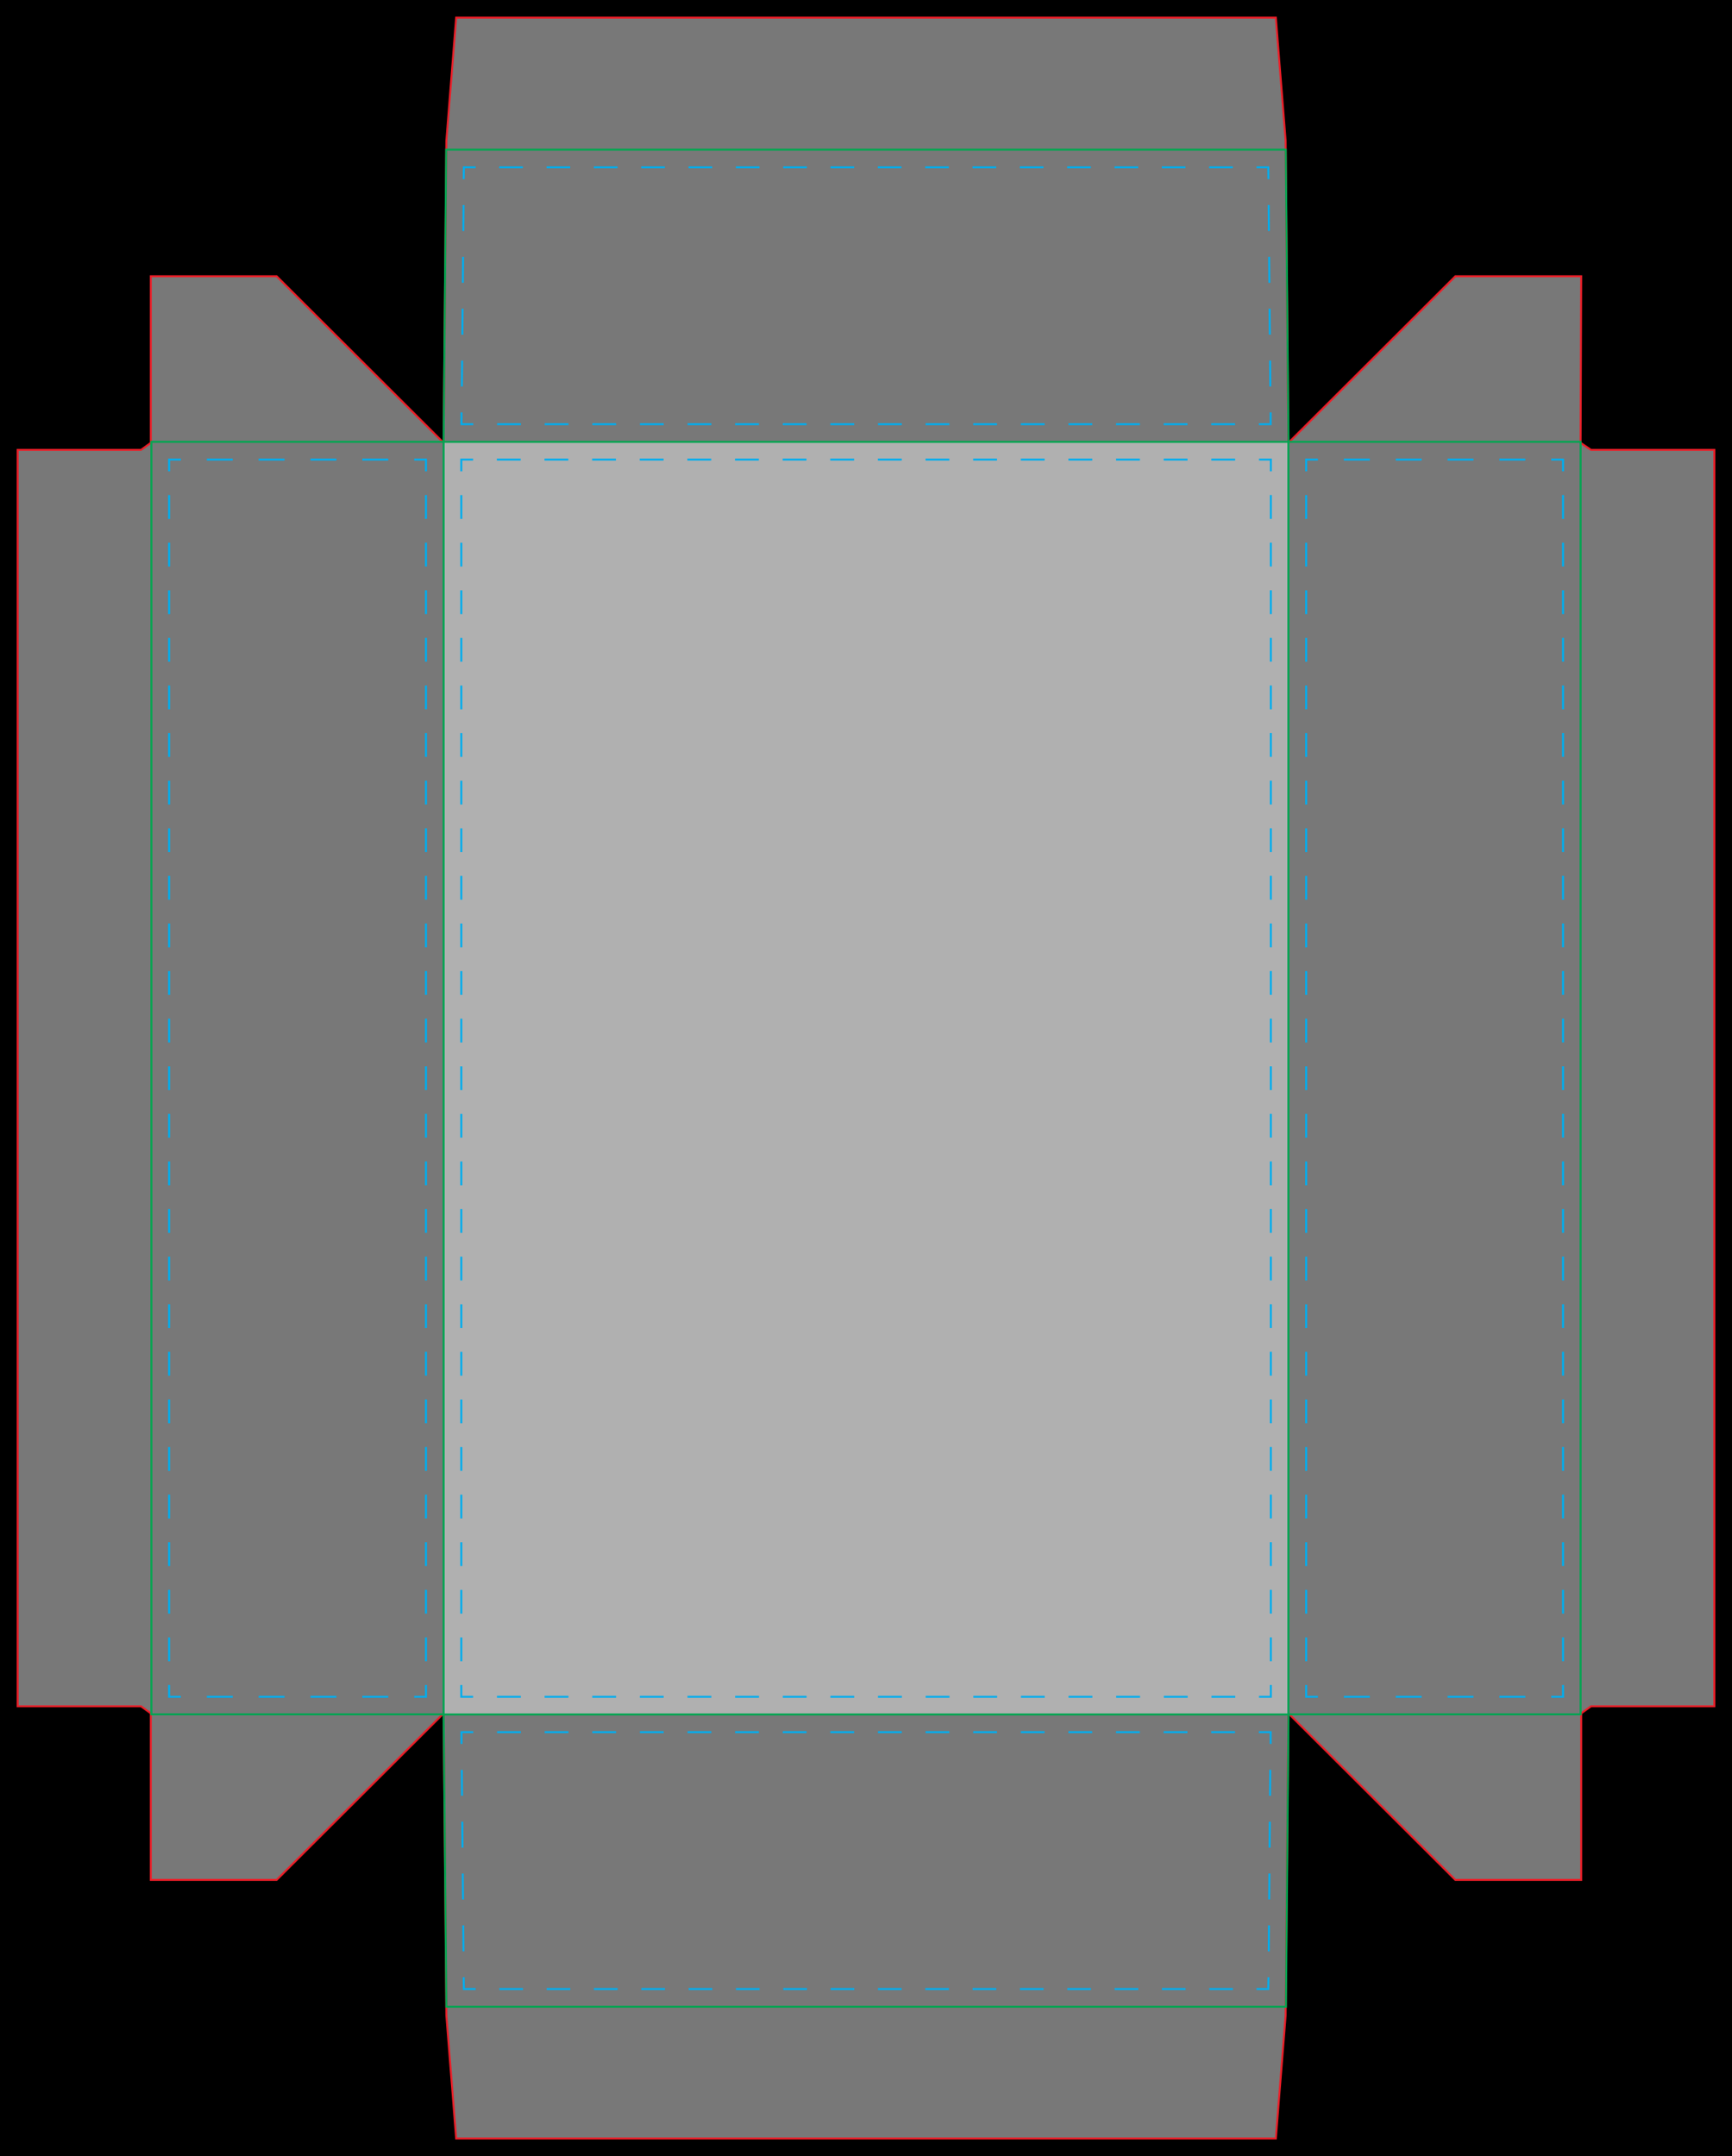<?xml version="1.0" encoding="UTF-8" standalone="no"?>
<svg
   version="1.1"
   id="Layer_1"
   x="0px"
   y="0px"
   viewBox="0 0 3675 4575"
   style="enable-background:new 0 0 882 1098;"
   xml:space="preserve"
   width="3675"
   height="4575"
   sodipodi:docname="MediumStoutBoxFront.svg"
   inkscape:version="1.3.2 (091e20e, 2023-11-25, custom)"
   xmlns:inkscape="http://www.inkscape.org/namespaces/inkscape"
   xmlns:sodipodi="http://sodipodi.sourceforge.net/DTD/sodipodi-0.dtd"
   xmlns="http://www.w3.org/2000/svg"
   xmlns:svg="http://www.w3.org/2000/svg"><defs
     id="defs167">
<style
   type="text/css"
   id="style1">
	.st0{fill-opacity:1;}
	.st1{fill:#D0D1D2;}
	.st2{fill:#231F20;}
	.st3{font-family:'Arial-BoldMT';}
	.st4{font-size:9.091px;}
	.st5{fill-rule:evenodd;clip-rule:evenodd;}
	.st6{fill-rule:evenodd;clip-rule:evenodd;fill:#B7D333;}
	.st7{fill-rule:evenodd;clip-rule:evenodd;fill:#FFFFFF;}
	.st8{fill-rule:evenodd;clip-rule:evenodd;fill:#4D494A;}
	.st9{fill:#4D494A;}
	.st10{fill:#FFFFFF;}
	.st11{fill:none;stroke:#00A551;stroke-miterlimit:10;}
	.st12{fill:none;stroke:#00ADEE;stroke-miterlimit:10;}
	.st13{fill:none;stroke:#00ADEE;stroke-miterlimit:10;stroke-dasharray:12.118,12.118;}
	.st14{fill:none;stroke:#00ADEE;stroke-miterlimit:10;stroke-dasharray:12.127,12.127;}
	.st15{fill:none;stroke:#00ADEE;stroke-miterlimit:10;stroke-dasharray:13.199,13.199;}
	.st16{fill:none;stroke:#00ADEE;stroke-miterlimit:10;stroke-dasharray:13.199,13.199;}
	.st17{fill:none;stroke:#00ADEE;stroke-miterlimit:10;stroke-dasharray:12.05,12.05;}
	.st18{fill:none;stroke:#00ADEE;stroke-miterlimit:10;stroke-dasharray:12.122,12.122;}
	.st19{fill:none;stroke:#EC1E28;}
	.st20{font-family:'Arial-Black';}
	.st21{font-size:11.474px;}
	.st22{fill:#2BA6DE;}
	.st23{font-size:9.561px;}
	.st24{fill:#EC1E28;}
	.st25{fill:#929497;}
	.st26{fill:none;stroke:#2BA6DE;}
	.st27{fill:none;stroke:#2BA6DE;stroke-dasharray:11.701,8.776;}
	.st28{fill:none;stroke:#929497;}
</style>


	
	
	
	
	
	
	
	
	
	
	
	
	
	
</defs><sodipodi:namedview
     id="namedview167"
     pagecolor="#505050"
     bordercolor="#eeeeee"
     borderopacity="1"
     inkscape:showpageshadow="0"
     inkscape:pageopacity="0"
     inkscape:pagecheckerboard="0"
     inkscape:deskcolor="#d1d1d1"
     inkscape:zoom="0.27820595"
     inkscape:cx="2501.7438"
     inkscape:cy="4045.5641"
     inkscape:window-width="1920"
     inkscape:window-height="1009"
     inkscape:window-x="-8"
     inkscape:window-y="-8"
     inkscape:window-maximized="1"
     inkscape:current-layer="Layer_1" /><g
     id="g1"
     transform="matrix(4.167,0,0,4.167,-1.47e-5,-1.83e-5)">
		<path
   class="st0"
   d="M 0,0 V 1098 H 882 V 0 Z"
   id="path1"
   sodipodi:nodetypes="ccccc" />
	</g><path
     id="clipping"
     style="fill:#787878;stroke:#ec1e28;stroke-width:4.167"
     class="st19"
     d="M 947.083,298.75 967.917,37.5 h 1739.167 l 20.833,261.25 v 0 L 2733.75,939.583 3087.917,586.25 H 3355 l -1.25,353.333 22.083,15 H 3637.5 v 2665.833 h -261.667 l -20.833,15 V 3988.75 H 3087.917 L 2733.75,3635.417 2727.917,4276.25 v 0 l -20.833,261.25 H 967.917 l -20.833,-261.25 v 0 L 941.25,3635.417 587.083,3988.75 H 320 v -353.333 l -20.833,-15 H 37.5 V 954.583 h 261.667 l 20.833,-15 V 586.25 H 587.083 L 941.25,939.583 Z" /><rect
     x="941.25"
     y="937.5"
     class="st11"
     width="1792.5"
     height="2700"
     id="actualSize"
     style="stroke-width:4.167;stroke:none;fill:#b0b0b0;fill-opacity:1" /><g
     id="g142"
     transform="matrix(4.167,0,0,4.167,-1.47e-5,-1.83e-5)">
		<g
   id="g141">
			<polyline
   class="st12"
   points="240.9,864 234.9,864 234.9,858    "
   id="polyline138" />
			<line
   class="st13"
   x1="234.9"
   y1="845.9"
   x2="234.9"
   y2="246.1"
   id="line138" />
			<polyline
   class="st12"
   points="234.9,240 234.9,234 240.9,234    "
   id="polyline139" />
			<line
   class="st14"
   x1="253"
   y1="234"
   x2="635"
   y2="234"
   id="line139" />
			<polyline
   class="st12"
   points="641.1,234 647.1,234 647.1,240    "
   id="polyline140" />
			<line
   class="st13"
   x1="647.1"
   y1="252.1"
   x2="647.1"
   y2="851.9"
   id="line140" />
			<polyline
   class="st12"
   points="647.1,858 647.1,864 641.1,864    "
   id="polyline141" />
			<line
   class="st14"
   x1="629"
   y1="864"
   x2="247"
   y2="864"
   id="line141" />
		</g>
	</g><rect
     x="2733.75"
     y="937.5"
     class="st11"
     width="620"
     height="2700"
     id="rect142"
     style="stroke-width:4.167" /><g
     id="g146"
     transform="matrix(4.167,0,0,4.167,-1.47e-5,-1.83e-5)">
		<g
   id="g145">
			<polyline
   class="st12"
   points="671.1,864 665.1,864 665.1,858    "
   id="polyline142" />
			<line
   class="st13"
   x1="665.1"
   y1="845.9"
   x2="665.1"
   y2="246.1"
   id="line142" />
			<polyline
   class="st12"
   points="665.1,240 665.1,234 671.1,234    "
   id="polyline143" />
			<line
   class="st15"
   x1="684.3"
   y1="234"
   x2="783.3"
   y2="234"
   id="line143" />
			<polyline
   class="st12"
   points="789.9,234 795.9,234 795.9,240    "
   id="polyline144" />
			<line
   class="st13"
   x1="795.9"
   y1="252.1"
   x2="795.9"
   y2="851.9"
   id="line144" />
			<polyline
   class="st12"
   points="795.9,858 795.9,864 789.9,864    "
   id="polyline145" />
			<line
   class="st15"
   x1="776.7"
   y1="864"
   x2="677.7"
   y2="864"
   id="line145" />
		</g>
	</g><rect
     x="321.25"
     y="937.5"
     class="st11"
     width="620"
     height="2700"
     id="rect146"
     style="stroke-width:4.167" /><g
     id="g150"
     transform="matrix(4.167,0,0,4.167,-1.47e-5,-1.83e-5)">
		<g
   id="g149">
			<polyline
   class="st12"
   points="92.1,864 86.1,864 86.1,858    "
   id="polyline146" />
			<line
   class="st13"
   x1="86.1"
   y1="845.9"
   x2="86.1"
   y2="246.1"
   id="line146" />
			<polyline
   class="st12"
   points="86.1,240 86.1,234 92.1,234    "
   id="polyline147" />
			<line
   class="st15"
   x1="105.3"
   y1="234"
   x2="204.3"
   y2="234"
   id="line147" />
			<polyline
   class="st12"
   points="210.9,234 216.9,234 216.9,240    "
   id="polyline148" />
			<line
   class="st13"
   x1="216.9"
   y1="252.1"
   x2="216.9"
   y2="851.9"
   id="line148" />
			<polyline
   class="st12"
   points="216.9,858 216.9,864 210.9,864    "
   id="polyline149" />
			<line
   class="st15"
   x1="197.7"
   y1="864"
   x2="98.7"
   y2="864"
   id="line149" />
		</g>
	</g><polygon
     class="st11"
     points="656.1,225 225.9,225 227.2,76.2 654.7,76.2 "
     id="polygon150"
     transform="matrix(4.167,0,0,4.167,-1.47e-5,-1.83e-5)" /><g
     id="g154"
     transform="matrix(4.167,0,0,4.167,-1.47e-5,-1.83e-5)">
		<g
   id="g153">
			<polyline
   class="st12"
   points="241,216 235,216 235,210    "
   id="polyline150" />
			<line
   class="st16"
   x1="235.2"
   y1="196.8"
   x2="236.1"
   y2="97.8"
   id="line150" />
			<polyline
   class="st12"
   points="236.1,91.2 236.2,85.2 242.2,85.2    "
   id="polyline151" />
			<line
   class="st17"
   x1="254.2"
   y1="85.2"
   x2="633.8"
   y2="85.2"
   id="line151" />
			<polyline
   class="st12"
   points="639.8,85.2 645.8,85.2 645.9,91.2    "
   id="polyline152" />
			<line
   class="st16"
   x1="646"
   y1="104.4"
   x2="646.9"
   y2="203.4"
   id="line152" />
			<polyline
   class="st12"
   points="647,210 647,216 641,216    "
   id="polyline153" />
			<line
   class="st18"
   x1="628.9"
   y1="216"
   x2="247"
   y2="216"
   id="line153" />
		</g>
	</g><polygon
     class="st11"
     points="225.9,873 656.1,873 654.8,1021.8 227.3,1021.8 "
     id="polygon154"
     transform="matrix(4.167,0,0,4.167,-1.47e-5,-1.83e-5)" /><g
     id="g158"
     transform="matrix(4.167,0,0,4.167,-1.47e-5,-1.83e-5)">
		<g
   id="g157">
			<polyline
   class="st12"
   points="242.2,1012.8 236.2,1012.8 236.1,1006.8    "
   id="polyline154" />
			<line
   class="st16"
   x1="236"
   y1="993.6"
   x2="235.1"
   y2="894.6"
   id="line154" />
			<polyline
   class="st12"
   points="235,888 235,882 241,882    "
   id="polyline155" />
			<line
   class="st18"
   x1="253.1"
   y1="882"
   x2="635"
   y2="882"
   id="line155" />
			<polyline
   class="st12"
   points="641,882 647,882 647,888    "
   id="polyline156" />
			<line
   class="st16"
   x1="646.8"
   y1="901.2"
   x2="646"
   y2="1000.2"
   id="line156" />
			<polyline
   class="st12"
   points="645.9,1006.8 645.8,1012.8 639.8,1012.8    "
   id="polyline157" />
			<line
   class="st17"
   x1="627.8"
   y1="1012.8"
   x2="248.2"
   y2="1012.8"
   id="line157" />
		</g>
	</g></svg>
